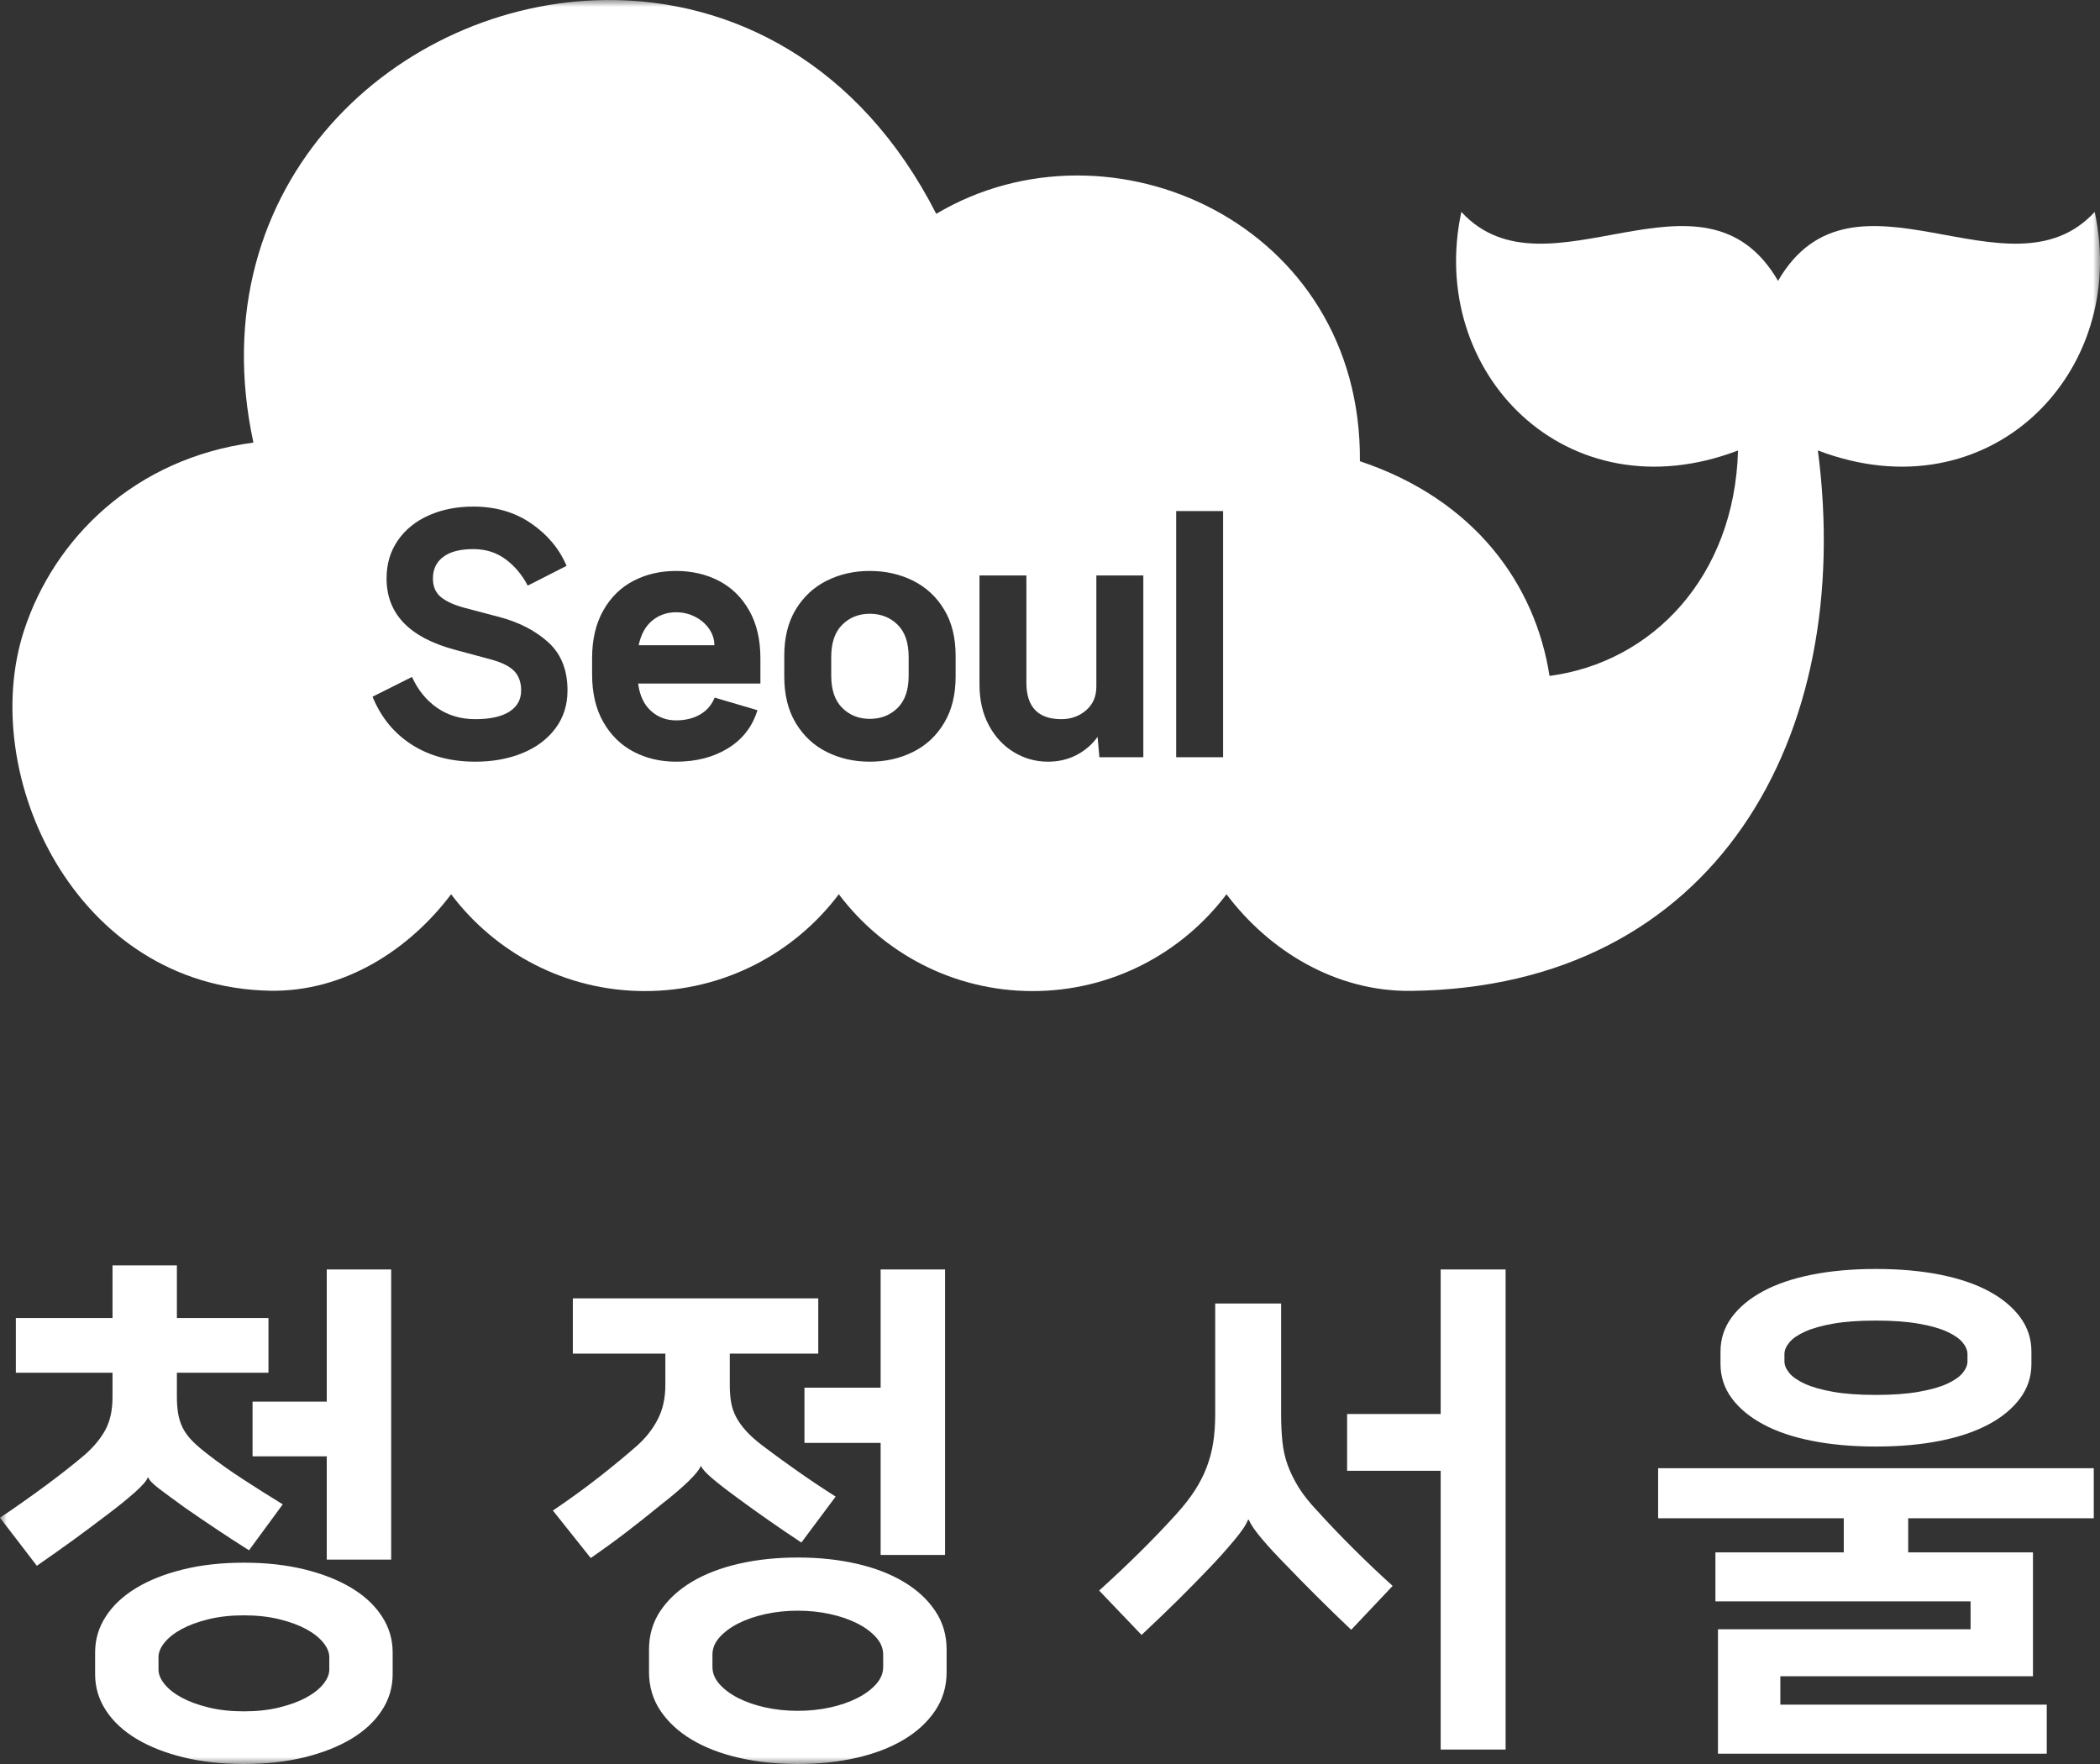 <svg width="150" height="126" viewBox="0 0 150 126" fill="none" xmlns="http://www.w3.org/2000/svg">
<rect x="0" y="0" width="150" height="126" fill="#333333" stroke="none"/>
<g clip-path="url(#clip0_74_2019)">
<mask id="mask0_74_2019" style="mask-type:luminance" maskUnits="userSpaceOnUse" x="0" y="0" width="150" height="126">
<path d="M150 0H0V126H150V0Z" fill="white"/>
</mask>
<g mask="url(#mask0_74_2019)">
<path fill-rule="evenodd" clip-rule="evenodd" d="M62.126 43.84C62.925 43.84 63.586 44.101 64.114 44.621C64.642 45.142 64.904 45.908 64.904 46.92V48.268C64.904 49.28 64.642 50.047 64.114 50.567C63.586 51.087 62.925 51.348 62.126 51.348C61.345 51.348 60.688 51.087 60.164 50.567C59.636 50.047 59.374 49.28 59.374 48.268V46.92C59.374 45.908 59.636 45.142 60.164 44.621C60.688 44.101 61.345 43.84 62.126 43.84ZM48.293 43.733C48.777 43.733 49.229 43.84 49.647 44.054C50.068 44.268 50.401 44.557 50.654 44.92C50.902 45.284 51.027 45.673 51.027 46.086H45.621C45.781 45.316 46.101 44.732 46.584 44.332C47.068 43.933 47.636 43.733 48.293 43.733ZM69.963 41.103V48.888C69.963 50 70.185 50.973 70.633 51.807C71.081 52.642 71.68 53.283 72.43 53.733C73.176 54.182 73.984 54.406 74.853 54.406C75.608 54.406 76.291 54.246 76.904 53.925C77.516 53.604 78.013 53.173 78.399 52.631L78.528 54.086H81.666V41.103H78.311V49.038C78.311 49.751 78.067 50.318 77.574 50.738C77.086 51.159 76.496 51.369 75.812 51.369C74.148 51.369 73.314 50.499 73.314 48.76V41.103H69.963ZM62.126 40.782C61.003 40.782 59.978 41.014 59.055 41.477C58.127 41.941 57.391 42.625 56.84 43.531C56.294 44.436 56.019 45.537 56.019 46.835V48.332C56.019 49.63 56.294 50.735 56.84 51.647C57.391 52.56 58.127 53.248 59.055 53.711C59.978 54.175 61.003 54.406 62.126 54.406C63.253 54.406 64.282 54.175 65.215 53.711C66.146 53.248 66.888 52.56 67.433 51.647C67.984 50.735 68.259 49.63 68.259 48.332V46.835C68.259 45.537 67.984 44.436 67.433 43.531C66.888 42.625 66.146 41.941 65.215 41.477C64.282 41.014 63.253 40.782 62.126 40.782ZM48.293 40.782C47.166 40.782 46.154 41.017 45.248 41.488C44.343 41.958 43.624 42.664 43.092 43.605C42.559 44.547 42.293 45.68 42.293 47.006V48.161C42.293 49.502 42.559 50.639 43.092 51.572C43.624 52.506 44.343 53.212 45.248 53.69C46.154 54.167 47.166 54.406 48.293 54.406C49.731 54.406 50.969 54.086 52.007 53.444C53.046 52.802 53.747 51.897 54.102 50.728L51.049 49.829C50.831 50.357 50.485 50.76 50.002 51.038C49.518 51.316 48.945 51.455 48.293 51.455C47.596 51.455 46.997 51.23 46.5 50.781C45.999 50.332 45.692 49.68 45.581 48.824H54.315V47.027C54.315 45.687 54.049 44.547 53.512 43.605C52.979 42.664 52.256 41.958 51.346 41.488C50.436 41.017 49.416 40.782 48.293 40.782ZM84.013 36.504V54.086H87.364V36.504H84.013ZM33.808 36.184C32.641 36.184 31.584 36.39 30.648 36.804C29.707 37.218 28.966 37.812 28.425 38.59C27.883 39.367 27.612 40.276 27.612 41.317C27.612 43.84 29.237 45.537 32.481 46.407L35.024 47.091C35.822 47.305 36.386 47.583 36.723 47.925C37.056 48.268 37.225 48.731 37.225 49.316C37.225 49.972 36.941 50.478 36.382 50.834C35.818 51.191 35.01 51.369 33.954 51.369C32.916 51.369 32.01 51.102 31.234 50.567C30.457 50.032 29.858 49.294 29.428 48.353L26.61 49.765C27.209 51.234 28.141 52.375 29.41 53.187C30.675 54 32.192 54.406 33.954 54.406C35.197 54.406 36.311 54.203 37.309 53.797C38.308 53.39 39.093 52.802 39.67 52.032C40.247 51.262 40.536 50.357 40.536 49.316C40.536 47.847 40.074 46.699 39.155 45.872C38.237 45.046 37.083 44.446 35.685 44.076L33.253 43.434C32.481 43.234 31.904 42.978 31.513 42.664C31.118 42.351 30.923 41.901 30.923 41.317C30.923 40.661 31.167 40.148 31.66 39.777C32.152 39.406 32.867 39.221 33.808 39.221C34.691 39.221 35.459 39.463 36.115 39.948C36.768 40.433 37.296 41.06 37.695 41.83L40.469 40.418C39.959 39.206 39.115 38.198 37.948 37.392C36.781 36.586 35.401 36.184 33.808 36.184ZM43.323 0.001C52.252 -0.066 61.385 4.498 66.874 15.273C79.3 7.893 97.282 15.98 97.136 32.944C105.368 35.692 109.673 41.776 110.68 48.28C118.021 47.315 123.896 41.193 124.145 32.178C111.905 36.844 101.911 26.617 104.383 15.136C110.481 21.766 121.642 10.813 127.003 20.062C132.359 10.813 143.525 21.766 149.623 15.136C152.099 26.621 142.096 36.85 129.848 32.174C132.524 52.675 122.512 70.519 100.789 70.778C95.401 70.841 90.644 67.911 87.608 63.875C84.439 68.076 79.416 70.791 73.757 70.791C68.104 70.791 63.075 68.076 59.916 63.875C56.752 68.076 51.723 70.791 46.065 70.791C40.411 70.791 35.388 68.076 32.223 63.875C29.228 67.85 24.573 70.865 19.282 70.766C5.321 70.507 -1.62 55.275 1.713 45.049C3.861 38.461 9.617 32.741 18.102 31.615C14.099 13.088 28.433 0.112 43.323 0.001Z" fill="white"/>
<path fill-rule="evenodd" clip-rule="evenodd" d="M17.419 115.381C16.496 115.381 15.657 115.473 14.902 115.657C14.148 115.842 13.509 116.075 12.985 116.358C12.461 116.641 12.053 116.96 11.76 117.317C11.467 117.673 11.321 118.024 11.321 118.367V119.252C11.321 119.597 11.467 119.947 11.76 120.303C12.053 120.66 12.461 120.98 12.985 121.262C13.509 121.545 14.148 121.778 14.902 121.963C15.657 122.147 16.496 122.239 17.419 122.239C18.346 122.239 19.185 122.147 19.939 121.963C20.694 121.778 21.333 121.545 21.857 121.262C22.38 120.98 22.788 120.66 23.081 120.303C23.374 119.947 23.521 119.597 23.521 119.252V118.367C23.521 118.024 23.374 117.673 23.081 117.317C22.788 116.96 22.38 116.641 21.857 116.358C21.333 116.075 20.694 115.842 19.939 115.657C19.185 115.473 18.346 115.381 17.419 115.381ZM56.987 115.049C56.183 115.049 55.416 115.129 54.683 115.289C53.956 115.448 53.308 115.67 52.749 115.952C52.189 116.235 51.741 116.567 51.399 116.948C51.058 117.329 50.889 117.741 50.889 118.183V119.068C50.889 119.511 51.058 119.922 51.399 120.303C51.741 120.684 52.189 121.016 52.749 121.299C53.308 121.581 53.956 121.803 54.683 121.963C55.416 122.122 56.183 122.202 56.987 122.202C57.79 122.202 58.558 122.122 59.285 121.963C60.018 121.803 60.661 121.581 61.22 121.299C61.784 121.016 62.232 120.684 62.574 120.303C62.916 119.922 63.084 119.511 63.084 119.068V118.183C63.084 117.741 62.916 117.329 62.574 116.948C62.232 116.567 61.784 116.235 61.22 115.952C60.661 115.67 60.018 115.448 59.285 115.289C58.558 115.129 57.79 115.049 56.987 115.049ZM17.419 111.62C19.003 111.62 20.445 111.78 21.75 112.099C23.05 112.419 24.173 112.861 25.11 113.427C26.046 113.992 26.769 114.668 27.28 115.455C27.794 116.241 28.047 117.102 28.047 118.036V119.584C28.047 120.518 27.794 121.379 27.28 122.165C26.769 122.952 26.046 123.628 25.11 124.193C24.173 124.759 23.05 125.201 21.75 125.521C20.445 125.84 19.003 126 17.419 126C15.839 126 14.396 125.84 13.092 125.521C11.791 125.201 10.669 124.759 9.732 124.193C8.796 123.628 8.072 122.952 7.562 122.165C7.047 121.379 6.794 120.518 6.794 119.584V118.036C6.794 117.102 7.047 116.241 7.562 115.455C8.072 114.668 8.796 113.992 9.732 113.427C10.669 112.861 11.791 112.419 13.092 112.099C14.396 111.78 15.839 111.62 17.419 111.62ZM56.987 111.251C58.495 111.251 59.894 111.399 61.185 111.694C62.476 111.989 63.595 112.419 64.544 112.984C65.494 113.55 66.244 114.238 66.79 115.049C67.34 115.86 67.615 116.782 67.615 117.814V119.437C67.615 120.469 67.34 121.391 66.79 122.202C66.244 123.013 65.494 123.702 64.544 124.267C63.595 124.833 62.476 125.263 61.185 125.557C59.894 125.853 58.495 126 56.987 126C55.478 126 54.075 125.853 52.784 125.557C51.497 125.263 50.374 124.833 49.425 124.267C48.475 123.702 47.729 123.013 47.179 122.202C46.633 121.391 46.358 120.469 46.358 119.437V117.814C46.358 116.782 46.633 115.86 47.179 115.049C47.729 114.238 48.475 113.55 49.425 112.984C50.374 112.419 51.497 111.989 52.784 111.694C54.075 111.399 55.478 111.251 56.987 111.251ZM118.438 104.872H149.556V108.449H136.3V110.883H145.212V119.732H127.167V121.76H146.197V125.263H122.712V116.376H140.756V114.385H122.53V110.883H131.698V108.449H118.438V104.872ZM133.997 94.327C132.781 94.327 131.756 94.401 130.93 94.548C130.101 94.695 129.435 94.886 128.92 95.12C128.41 95.353 128.037 95.611 127.806 95.894C127.575 96.177 127.46 96.453 127.46 96.724V97.24C127.46 97.51 127.575 97.787 127.806 98.069C128.037 98.352 128.41 98.61 128.92 98.844C129.435 99.077 130.101 99.267 130.93 99.415C131.756 99.563 132.781 99.637 133.997 99.637C135.191 99.637 136.207 99.563 137.046 99.415C137.889 99.267 138.564 99.077 139.074 98.844C139.584 98.61 139.957 98.352 140.188 98.069C140.419 97.787 140.534 97.51 140.534 97.24V96.724C140.534 96.453 140.419 96.177 140.188 95.894C139.957 95.611 139.584 95.353 139.074 95.12C138.564 94.886 137.889 94.695 137.046 94.548C136.207 94.401 135.191 94.327 133.997 94.327ZM86.8 93.11H91.509V101.001C91.509 101.739 91.54 102.402 91.602 102.992C91.664 103.582 91.793 104.141 91.984 104.669C92.179 105.198 92.441 105.726 92.769 106.255C93.098 106.783 93.546 107.343 94.105 107.933C94.882 108.793 95.734 109.684 96.661 110.606C97.584 111.528 98.525 112.419 99.475 113.279L96.515 116.413C95.685 115.627 94.882 114.846 94.105 114.072C93.324 113.298 92.596 112.554 91.913 111.841C91.207 111.128 90.608 110.483 90.124 109.905C89.636 109.328 89.33 108.879 89.21 108.559H89.139C89.015 108.904 88.682 109.401 88.132 110.053C87.586 110.704 87.009 111.35 86.396 111.989C85.717 112.701 84.999 113.433 84.244 114.183C83.49 114.932 82.589 115.799 81.541 116.782L78.51 113.611C80.578 111.743 82.407 109.936 83.987 108.191C84.524 107.601 84.968 107.035 85.323 106.495C85.673 105.954 85.962 105.401 86.179 104.836C86.396 104.27 86.556 103.68 86.654 103.066C86.751 102.451 86.8 101.763 86.8 101.001V93.11ZM40.917 92.741H58.447V96.686H52.127V98.936C52.127 99.378 52.158 99.784 52.22 100.153C52.282 100.521 52.402 100.878 52.584 101.222C52.766 101.566 53.01 101.904 53.316 102.236C53.618 102.568 54.013 102.918 54.502 103.287C55.283 103.877 56.108 104.479 56.987 105.094C57.861 105.708 58.762 106.311 59.689 106.9L57.24 110.182C55.611 109.1 54.111 108.055 52.749 107.048C51.972 106.482 51.351 106.003 50.889 105.61C50.423 105.217 50.157 104.921 50.081 104.725H50.046C49.975 104.946 49.695 105.296 49.207 105.776C48.719 106.255 48.049 106.827 47.197 107.49C46.42 108.129 45.621 108.762 44.805 109.389C43.988 110.016 43.118 110.649 42.195 111.288L39.493 107.896C40.66 107.109 41.76 106.311 42.799 105.499C43.833 104.688 44.738 103.938 45.519 103.25C46.149 102.685 46.642 102.052 46.997 101.351C47.352 100.65 47.525 99.845 47.525 98.936V96.686H40.917V92.741ZM102.905 90.677H107.543V124.968H102.905V105.057H96.222V101.001H102.905V90.677ZM62.902 90.677H67.504V111.067H62.902V103.066H57.462V99.12H62.902V90.677ZM23.339 90.677H27.941V111.399H23.339V104.024H18.04V100.116H23.339V90.677ZM133.997 90.64C135.679 90.64 137.201 90.775 138.564 91.045C139.926 91.316 141.089 91.709 142.052 92.225C143.015 92.741 143.76 93.362 144.297 94.087C144.834 94.812 145.101 95.629 145.101 96.539V97.424C145.101 98.334 144.834 99.151 144.297 99.876C143.76 100.601 143.015 101.222 142.052 101.739C141.089 102.255 139.926 102.648 138.564 102.918C137.201 103.189 135.679 103.324 133.997 103.324C132.32 103.324 130.797 103.189 129.435 102.918C128.068 102.648 126.905 102.255 125.947 101.739C124.984 101.222 124.234 100.601 123.697 99.876C123.164 99.151 122.893 98.334 122.893 97.424V96.539C122.893 95.629 123.164 94.812 123.697 94.087C124.234 93.362 124.984 92.741 125.947 92.225C126.905 91.709 128.068 91.316 129.435 91.045C130.797 90.775 132.32 90.64 133.997 90.64ZM8.037 90.382H12.635V94.142H19.176V98.051H12.635V99.784C12.635 100.227 12.666 100.626 12.728 100.983C12.79 101.339 12.896 101.677 13.056 101.996C13.216 102.316 13.447 102.629 13.748 102.937C14.055 103.244 14.45 103.582 14.938 103.95C15.666 104.516 16.478 105.088 17.365 105.665C18.253 106.243 19.198 106.839 20.197 107.453L17.787 110.735C17.006 110.243 16.22 109.734 15.431 109.205C14.64 108.676 13.89 108.166 13.185 107.675C12.404 107.109 11.796 106.661 11.357 106.329C10.922 105.997 10.664 105.733 10.593 105.536H10.553C10.482 105.757 10.176 106.108 9.643 106.587C9.107 107.066 8.414 107.625 7.562 108.265C6.754 108.879 5.964 109.469 5.188 110.034C4.407 110.6 3.555 111.202 2.632 111.841L0 108.412C1.167 107.625 2.281 106.839 3.342 106.052C4.402 105.266 5.321 104.54 6.098 103.877C6.732 103.311 7.212 102.722 7.54 102.107C7.868 101.492 8.037 100.718 8.037 99.784V98.051H1.132V94.142H8.037V90.382Z" fill="white"/>
</g>
</g>
<defs>
<clipPath id="clip0_74_2019">
<rect width="150" height="126" fill="white"/>
</clipPath>
</defs>
</svg>
